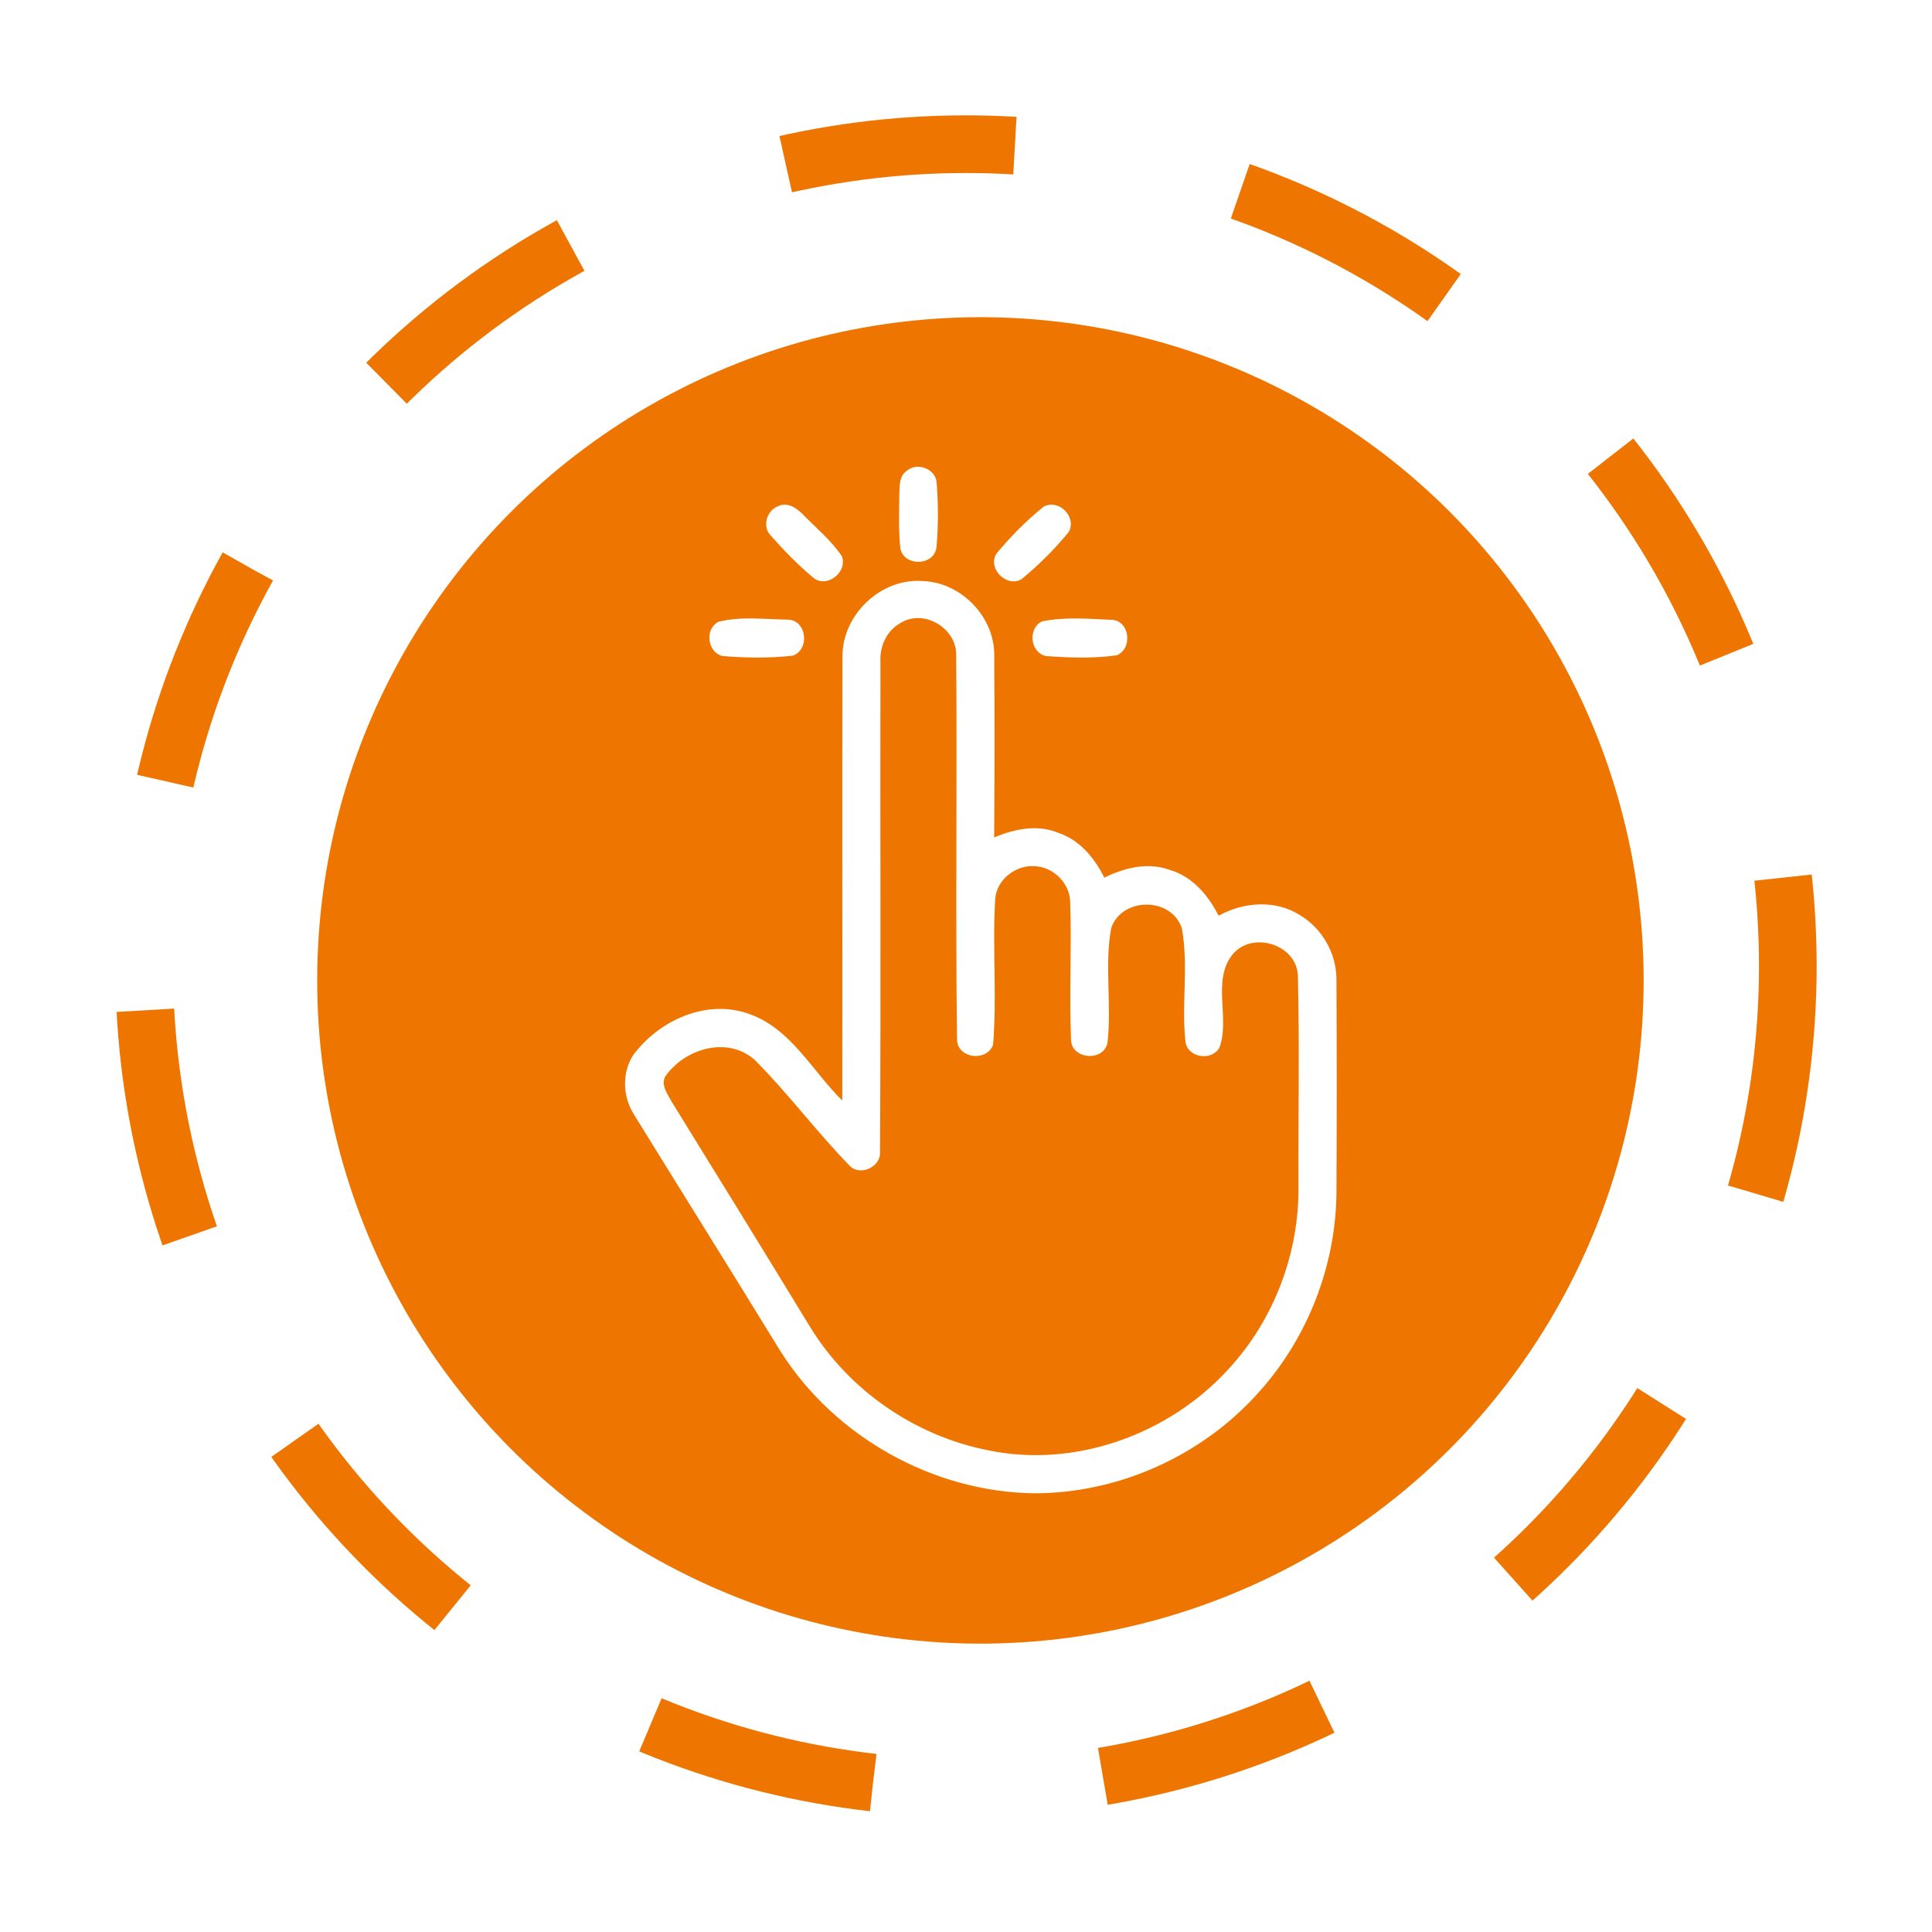 <svg width="67" height="67" viewBox="0 0 67 67" fill="none" xmlns="http://www.w3.org/2000/svg">
<g filter="url(#filter0_d_618_3989)">
<circle cx="33.5" cy="29.5" r="28.5" stroke="#EE7600" stroke-width="2" stroke-dasharray="8 8"/>
<circle cx="34" cy="30" r="23" fill="#EE7600"/>
<path d="M31.46 12.317C31.805 12.027 32.428 12.252 32.479 12.708C32.541 13.466 32.543 14.234 32.475 14.992C32.383 15.616 31.398 15.657 31.229 15.056C31.155 14.447 31.182 13.83 31.186 13.216C31.202 12.906 31.157 12.514 31.46 12.317Z" fill="white"/>
<path d="M26.971 13.56C27.31 13.388 27.645 13.627 27.872 13.869C28.324 14.331 28.833 14.749 29.195 15.291C29.401 15.843 28.667 16.419 28.203 16.033C27.672 15.589 27.186 15.091 26.73 14.572C26.425 14.269 26.585 13.709 26.971 13.56Z" fill="white"/>
<path d="M36.191 13.572C36.706 13.284 37.356 13.923 37.063 14.447C36.579 15.043 36.023 15.593 35.431 16.082C34.899 16.398 34.217 15.691 34.57 15.182C35.056 14.6 35.598 14.048 36.191 13.572Z" fill="white"/>
<path d="M29.217 18.773C29.202 17.322 30.551 16.035 32.004 16.151C33.343 16.196 34.506 17.408 34.479 18.751C34.496 20.848 34.492 22.947 34.477 25.043C35.174 24.747 35.973 24.579 36.699 24.882C37.443 25.125 37.958 25.757 38.297 26.435C38.992 26.096 39.797 25.89 40.551 26.163C41.344 26.386 41.9 27.046 42.26 27.756C43.122 27.281 44.224 27.191 45.078 27.735C45.863 28.201 46.362 29.092 46.347 30.004C46.359 32.45 46.359 34.896 46.347 37.341C46.329 39.891 45.348 42.415 43.633 44.304C41.685 46.484 38.798 47.786 35.871 47.786C32.366 47.745 28.951 45.832 27.075 42.873C25.395 40.134 23.688 37.41 22.002 34.676C21.598 34.062 21.557 33.233 21.949 32.603C22.857 31.369 24.545 30.608 26.041 31.185C27.455 31.714 28.18 33.155 29.21 34.167C29.219 29.037 29.202 23.905 29.217 18.773ZM31.258 17.59C30.762 17.843 30.5 18.403 30.533 18.947C30.521 24.61 30.551 30.275 30.518 35.939C30.559 36.468 29.82 36.815 29.454 36.415C28.311 35.242 27.33 33.915 26.174 32.758C25.225 31.912 23.725 32.37 23.063 33.343C22.918 33.654 23.153 33.938 23.288 34.199C24.902 36.809 26.513 39.423 28.109 42.043C29.452 44.22 31.726 45.787 34.234 46.288C37.263 46.934 40.539 45.751 42.605 43.476C44.177 41.778 45.051 39.47 45.031 37.157C45.019 34.706 45.07 32.254 45.009 29.805C44.935 28.734 43.414 28.281 42.742 29.102C42.014 30.022 42.669 31.314 42.286 32.337C42.019 32.799 41.219 32.687 41.115 32.158C40.962 30.841 41.228 29.493 40.984 28.187C40.621 27.099 38.902 27.102 38.534 28.187C38.297 29.493 38.559 30.84 38.407 32.156C38.279 32.84 37.132 32.74 37.142 32.037C37.079 30.47 37.165 28.9 37.114 27.332C37.132 26.658 36.544 26.059 35.875 26.039C35.229 25.99 34.577 26.497 34.514 27.151C34.41 28.843 34.579 30.545 34.438 32.235C34.216 32.836 33.198 32.707 33.19 32.053C33.13 27.619 33.198 23.177 33.159 18.741C33.198 17.811 32.066 17.108 31.258 17.59Z" fill="white"/>
<path d="M24.907 17.566C25.679 17.367 26.509 17.476 27.302 17.488C27.974 17.478 28.105 18.532 27.486 18.739C26.674 18.831 25.851 18.816 25.04 18.749C24.529 18.6 24.435 17.825 24.907 17.566Z" fill="white"/>
<path d="M36.136 17.549C36.92 17.388 37.742 17.461 38.539 17.494C39.175 17.506 39.297 18.487 38.731 18.724C37.924 18.841 37.098 18.81 36.287 18.753C35.727 18.651 35.631 17.797 36.136 17.549Z" fill="white"/>
</g>
<defs>
<filter id="filter0_d_618_3989" x="0" y="0" width="67" height="67" filterUnits="userSpaceOnUse" color-interpolation-filters="sRGB">
<feFlood flood-opacity="0" result="BackgroundImageFix"/>
<feColorMatrix in="SourceAlpha" type="matrix" values="0 0 0 0 0 0 0 0 0 0 0 0 0 0 0 0 0 0 127 0" result="hardAlpha"/>
<feOffset dy="4"/>
<feGaussianBlur stdDeviation="2"/>
<feComposite in2="hardAlpha" operator="out"/>
<feColorMatrix type="matrix" values="0 0 0 0 0 0 0 0 0 0 0 0 0 0 0 0 0 0 0.25 0"/>
<feBlend mode="normal" in2="BackgroundImageFix" result="effect1_dropShadow_618_3989"/>
<feBlend mode="normal" in="SourceGraphic" in2="effect1_dropShadow_618_3989" result="shape"/>
</filter>
</defs>
</svg>
